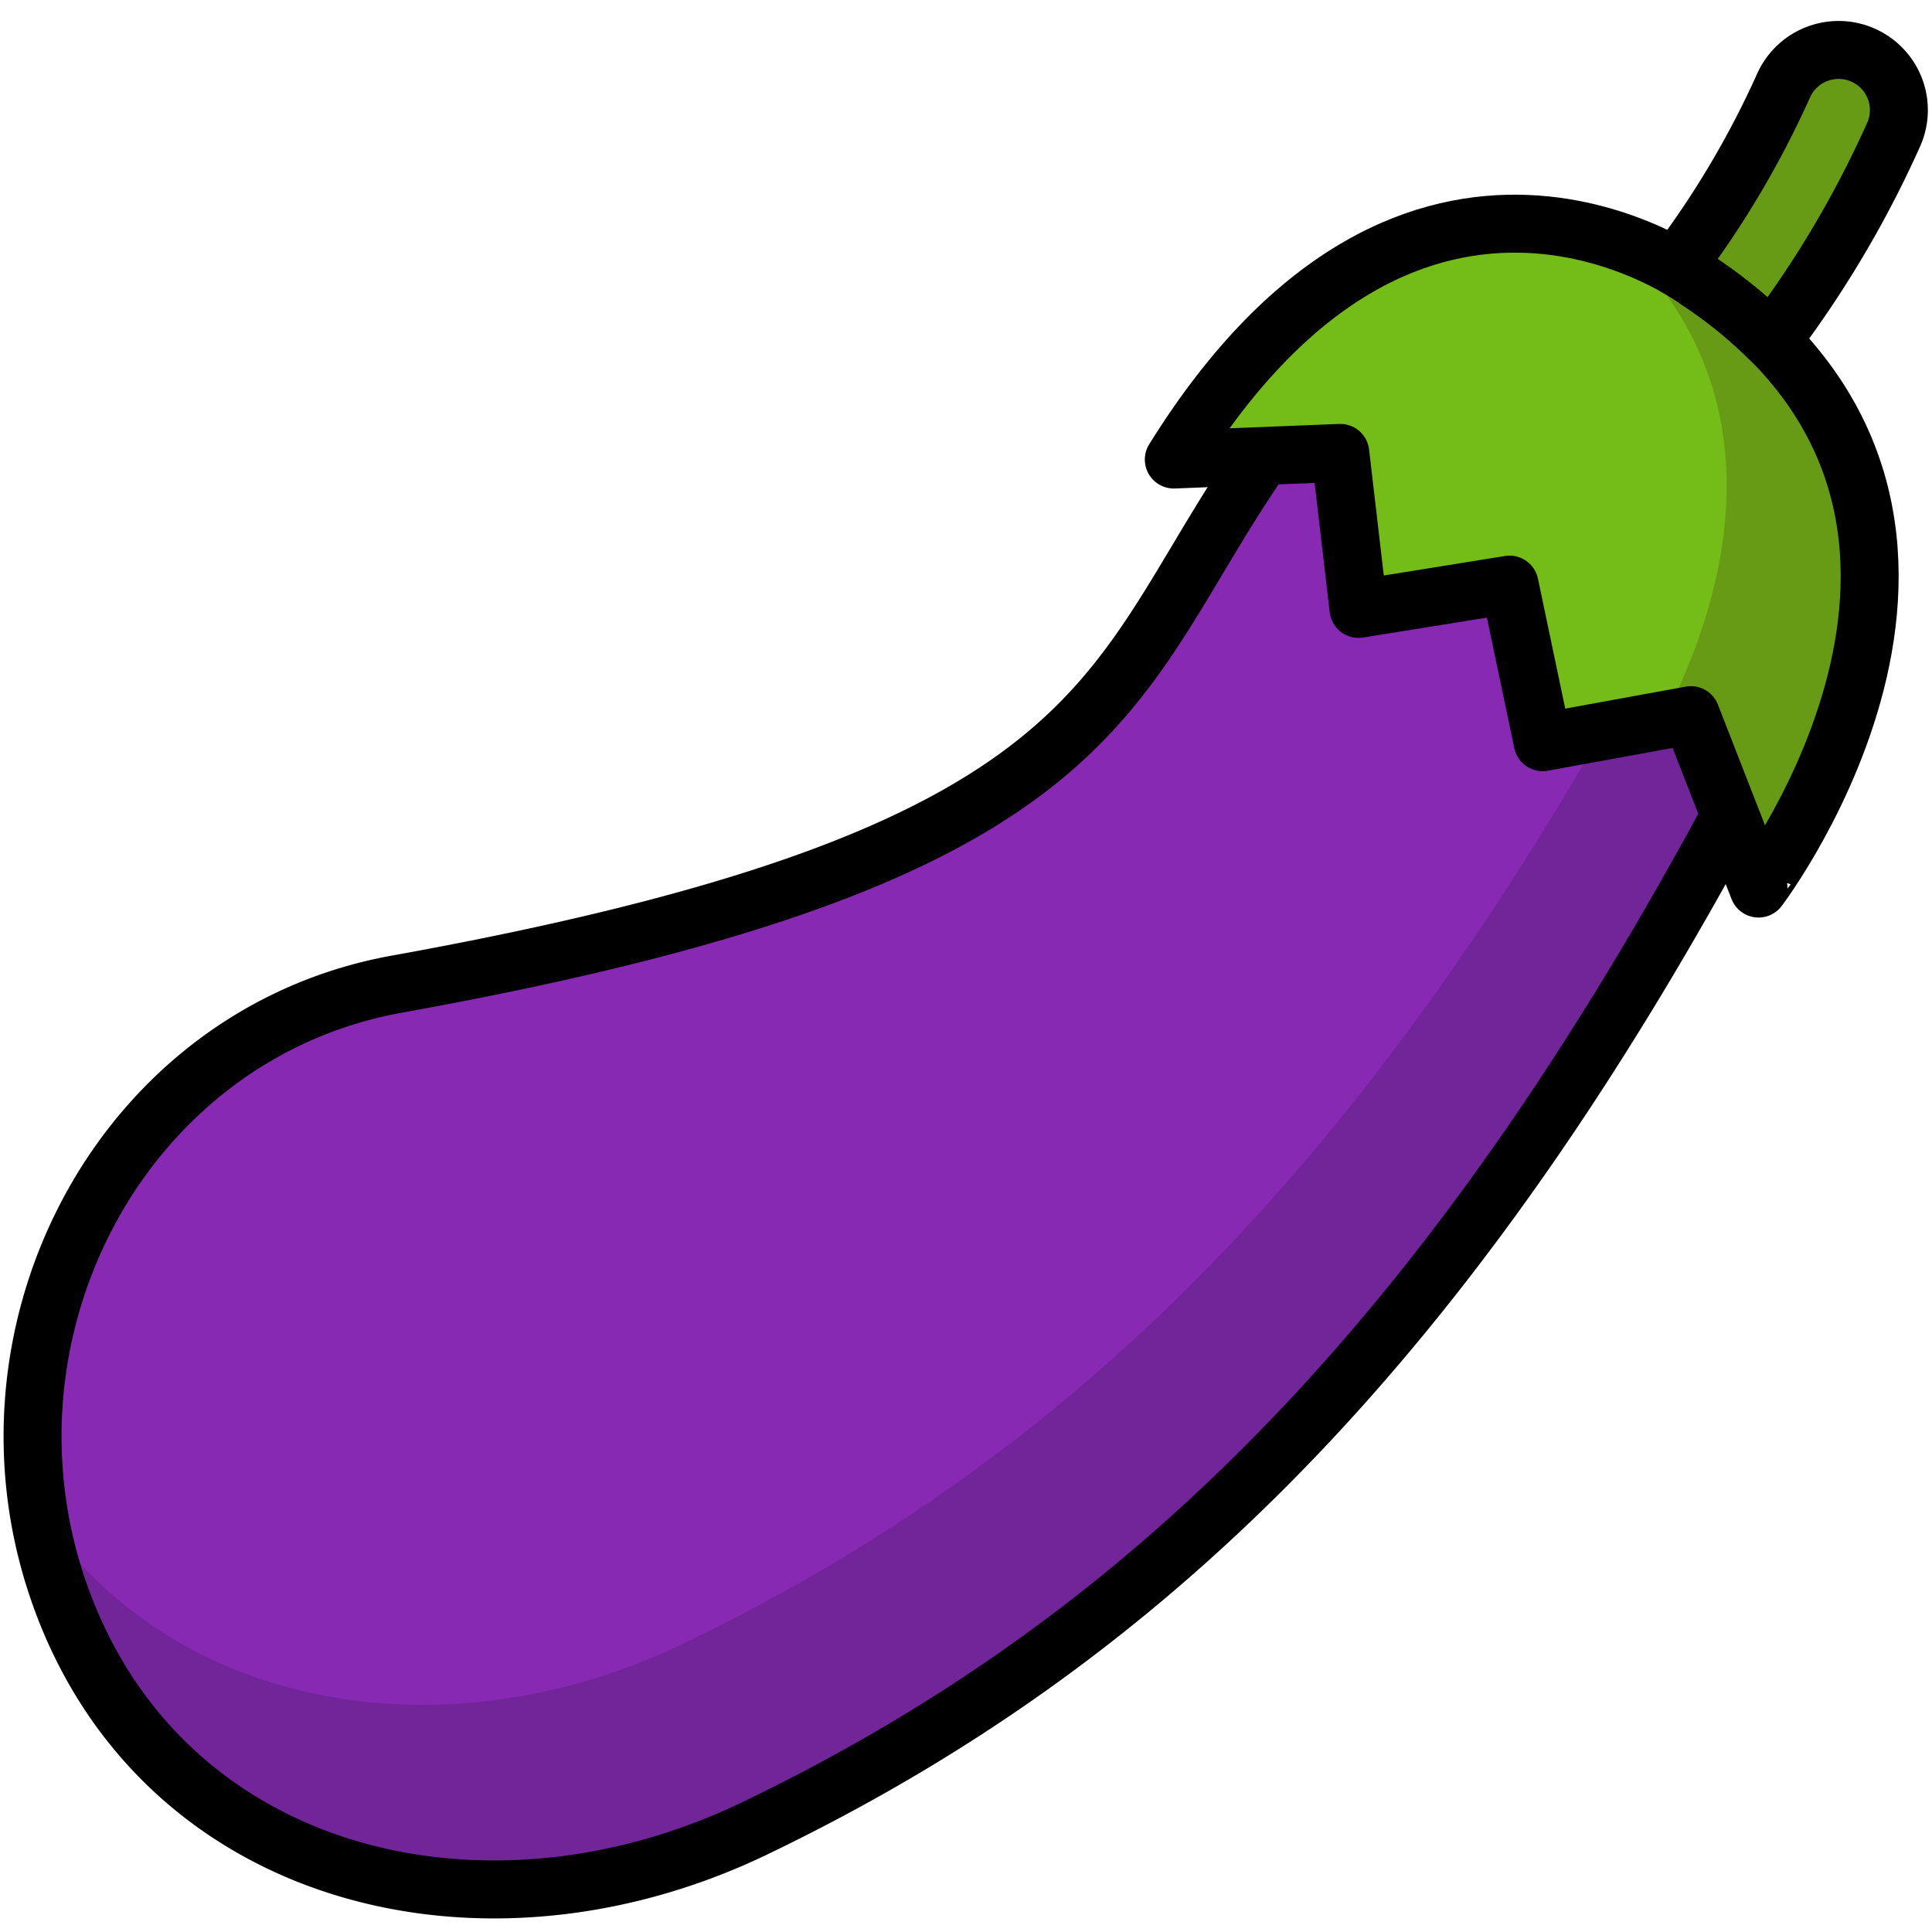 <svg id="Layer_1" data-name="Layer 1" xmlns="http://www.w3.org/2000/svg" viewBox="0 0 500 500"><defs><style>.cls-1{fill:#8729b2;}.cls-2{fill:#712599;}.cls-3{fill:#679b16;}.cls-4{fill:none;stroke:#000;stroke-linecap:round;stroke-linejoin:round;stroke-width:15px;}.cls-5{fill:#74bc17;}</style></defs><title>eggplant</title><path class="cls-1" d="M330.53,112.86C284.94,175.05,296.4,219.75,102.7,254.7,32.09,267.44-8.19,343.39,15,411.3h0c25.42,74.46,109.12,96,180.06,62,105.23-50.49,185.58-131.78,262.67-281.08a75.34,75.34,0,0,0-18.92-92.87h0A75.12,75.12,0,0,0,330.53,112.86Z"/><path class="cls-2" d="M447.64,107.94a75.73,75.73,0,0,1-8.44,36.49C362.11,293.72,281.76,375,176.53,425.51,115.26,454.9,44.49,442.81,10,391a122.24,122.24,0,0,0,5,20.29h0c25.42,74.46,109.12,96,180.06,62,105.23-50.49,185.58-131.78,262.67-281.08A75.45,75.45,0,0,0,447.64,107.94Z"/><path class="cls-3" d="M490.62,23.54a15.61,15.61,0,0,0-29-1.46,241.21,241.21,0,0,1-27.89,47,58.32,58.32,0,0,1,5.83,3.67,120,120,0,0,1,18.9,15.44A273.38,273.38,0,0,0,490,35,15.58,15.58,0,0,0,490.62,23.54Z"/><path class="cls-4" d="M330.53,112.86C284.94,175.05,296.4,219.75,102.7,254.7,32.09,267.44-8.19,343.39,15,411.3h0c25.42,74.46,109.12,96,180.06,62,105.23-50.49,185.58-131.78,262.67-281.08a75.34,75.34,0,0,0-18.92-92.87h0A75.12,75.12,0,0,0,330.53,112.86Z"/><path class="cls-5" d="M439.58,72.73s-73-54.81-135.8,46.2l43.09-1.72,4.71,40.38,39.1-6.29,8.56,40.78,38.37-7,17.5,44.88S529.18,132.5,439.58,72.73Z"/><path class="cls-3" d="M439.58,72.73a80.68,80.68,0,0,0-20.27-10.14c43.69,41.74,25.88,95.22,11.08,123.78l7.22-1.32,17.5,44.88S529.18,132.5,439.58,72.73Z"/><path class="cls-4" d="M439.58,72.73s-73-54.81-135.8,46.2l43.09-1.72,4.71,40.38,39.1-6.29,8.56,40.78,38.37-7,17.5,44.88S529.18,132.5,439.58,72.73Z"/><path class="cls-4" d="M490.62,23.54a15.61,15.61,0,0,0-29-1.46,241.21,241.21,0,0,1-27.89,47,58.32,58.32,0,0,1,5.83,3.67,120,120,0,0,1,18.9,15.44A273.38,273.38,0,0,0,490,35,15.58,15.58,0,0,0,490.62,23.54Z"/></svg>